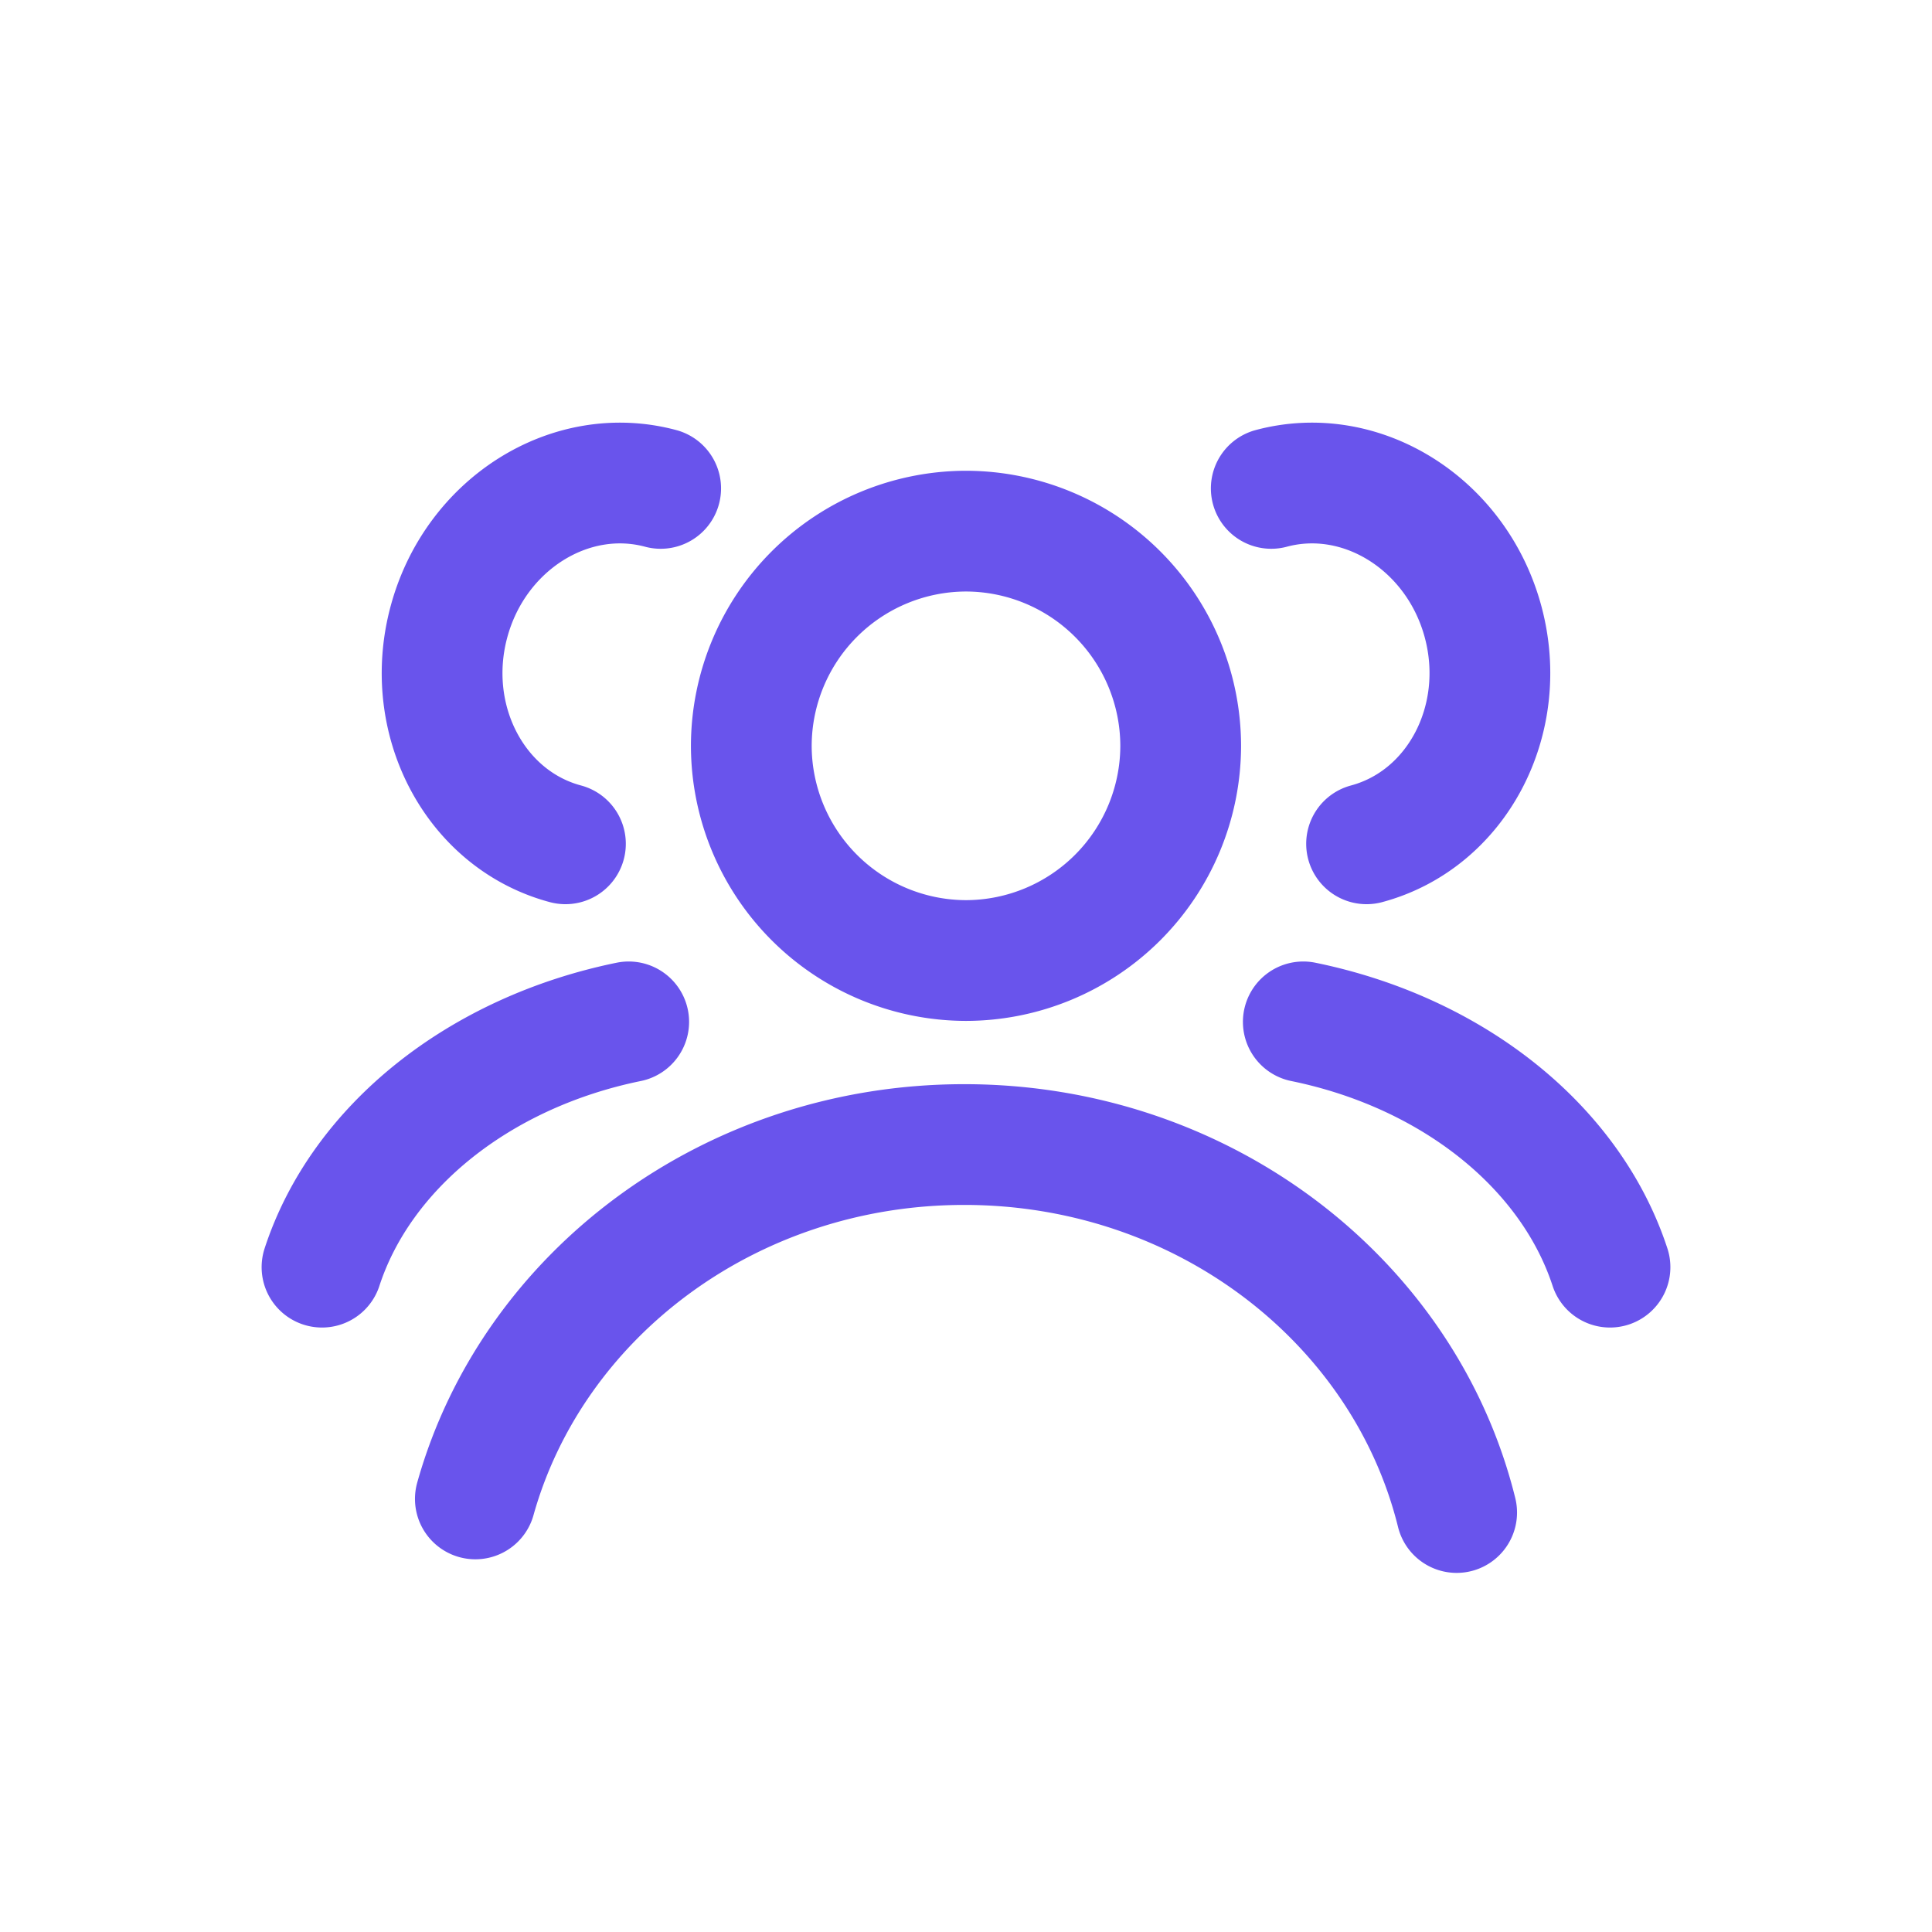 <svg width="24" height="24" viewBox="0 0 24 24" xmlns="http://www.w3.org/2000/svg">
    <g fill="none" fill-rule="evenodd">
        <path d="M15.792 6.067c1.124-.301 2.307.445 2.632 1.66.326 1.217-.325 2.454-1.448 2.755m-9.952 0c-1.123-.3-1.774-1.538-1.448-2.754.325-1.216 1.508-1.962 2.631-1.661m-.397 6.627c-1.857.38-3.322 1.553-3.81 3.047m16 0c-.489-1.494-1.953-2.667-3.81-3.047M12 11.932a2.672 2.672 0 0 1-2.667-2.667A2.672 2.672 0 0 1 12 6.598a2.672 2.672 0 0 1 2.667 2.667A2.672 2.672 0 0 1 12 11.932zm6.095 6.857c-.647-2.62-3.14-4.571-6.117-4.571-2.913 0-5.363 1.868-6.073 4.402" stroke="#6954EC" stroke-width="1.5" stroke-linecap="round" stroke-linejoin="round"/>
    </g>
</svg>